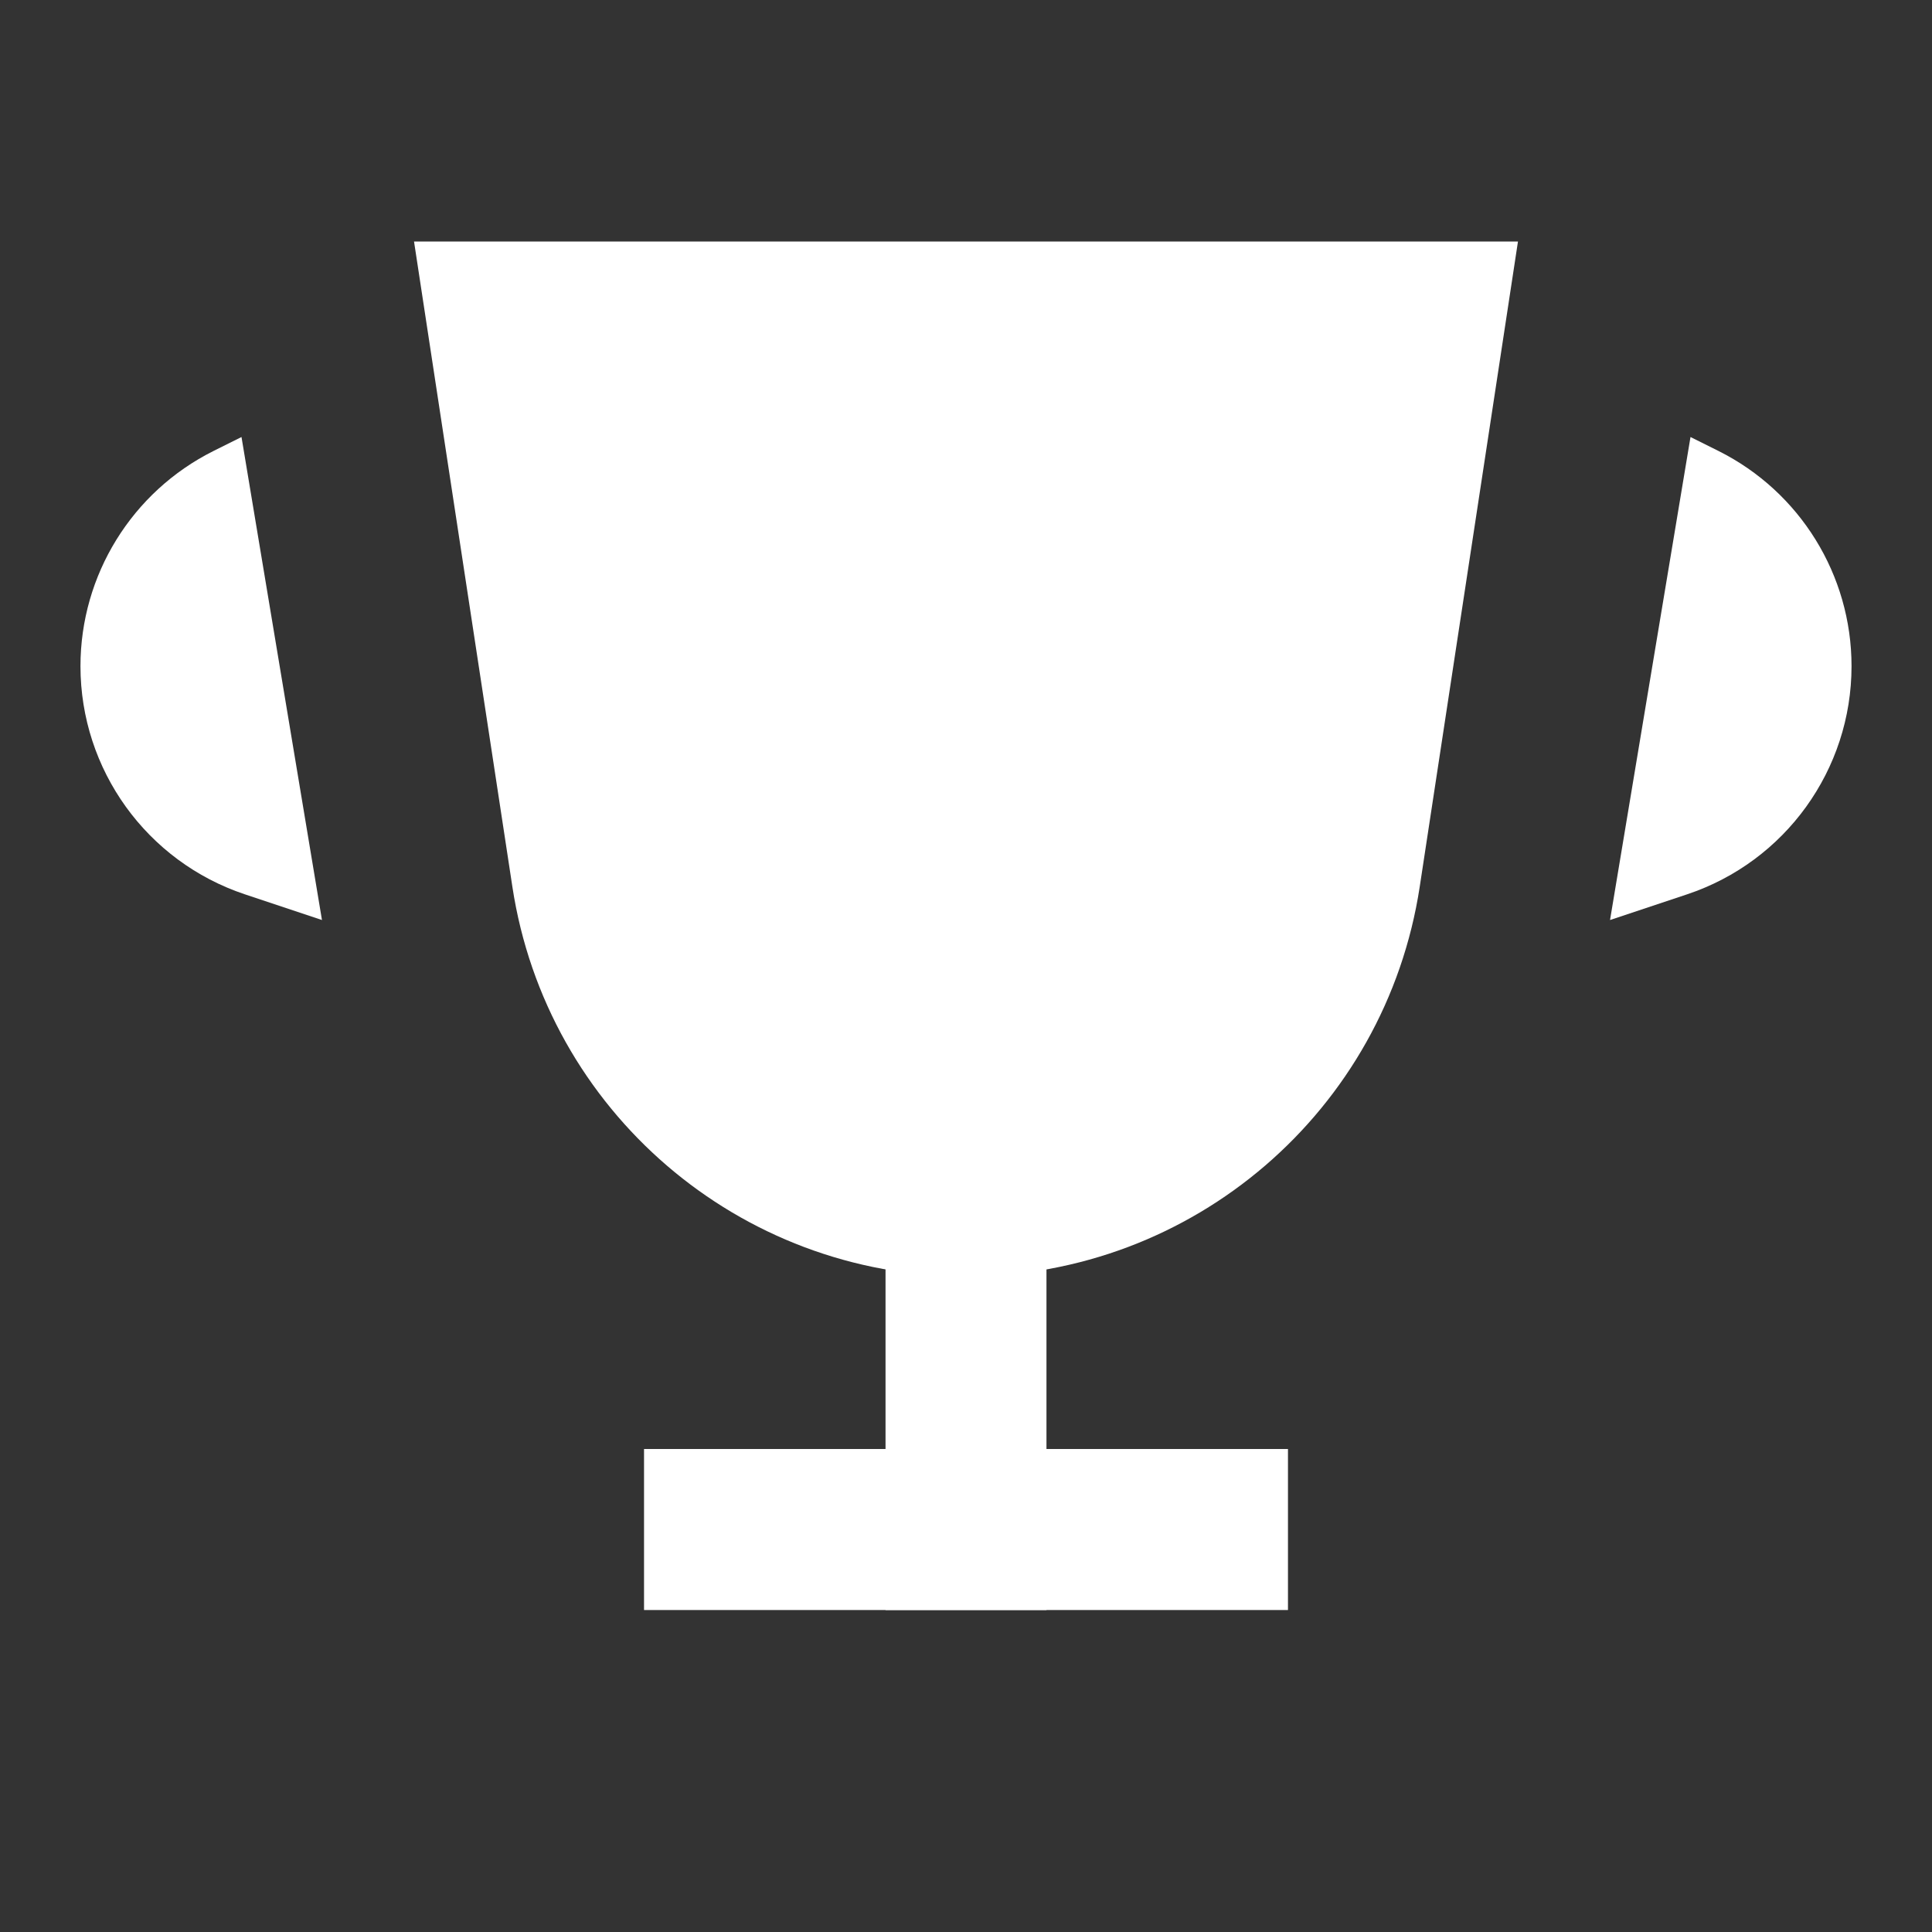 <svg width="20" height="20" viewBox="0 0 20 20" fill="none" xmlns="http://www.w3.org/2000/svg">
<rect x="0" y="0" width="20" height="20" fill="#333333" stroke="none"/>
<path d="M15.714 2.5H4.286L5.304 9.179C5.657 11.5 7.653 13.214 10 13.214C12.348 13.214 14.343 11.5 14.697 9.179L15.714 2.5Z" fill="white"/>
<path d="M9.167 12.5H10.833V16.667H9.167V12.5Z" fill="white"/>
<path d="M6.667 15H13.333V16.667H6.667V15Z" fill="white"/>
<path d="M16.667 9.524L17.5 4.524L17.791 4.669C18.634 5.091 19.167 5.953 19.167 6.896C19.167 7.968 18.481 8.919 17.465 9.258L16.667 9.524Z" fill="white"/>
<path d="M3.333 9.524L2.5 4.524L2.209 4.669C1.366 5.091 0.833 5.953 0.833 6.896C0.833 7.968 1.519 8.919 2.535 9.258L3.333 9.524Z" fill="white"/>
</svg>

